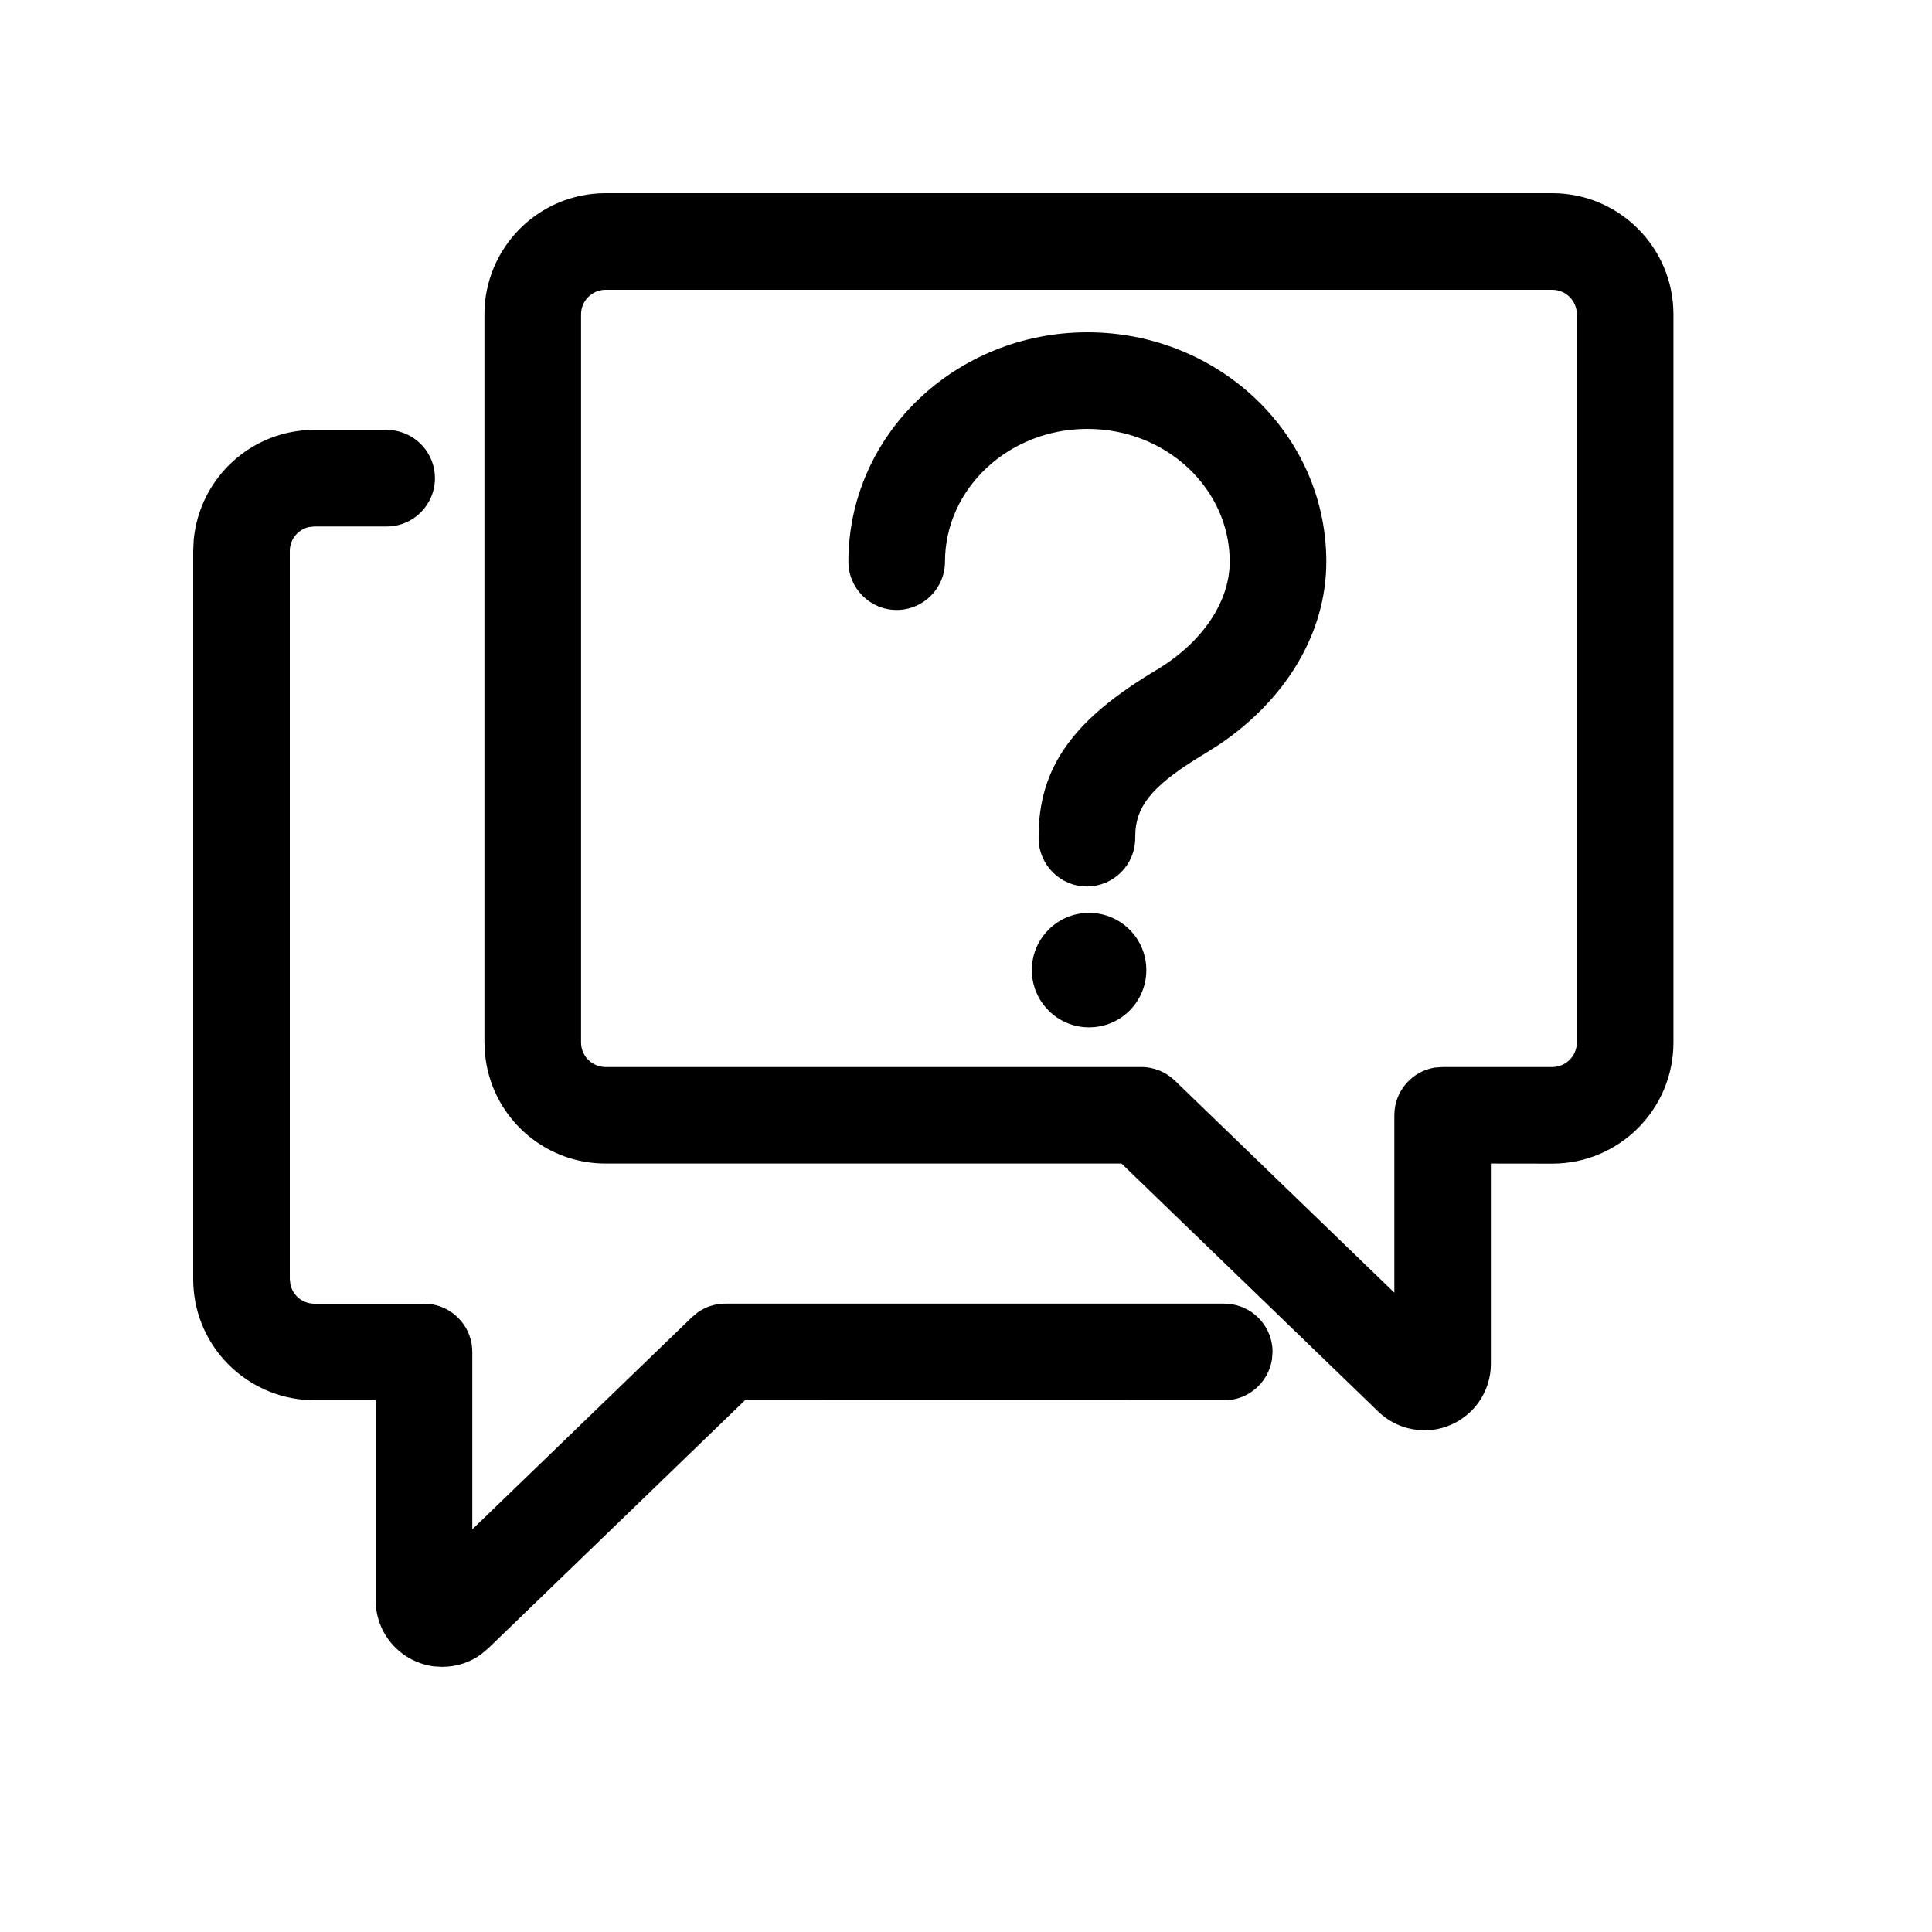 <svg version="1.1" xmlns="http://www.w3.org/2000/svg" width="24" height="24" viewBox="0 0 24 24">
<path d="M4.804 5.34l0.097 0.008c0.287 0.049 0.502 0.295 0.502 0.592 0 0.331-0.268 0.6-0.599 0.6h-0.9l-0.070 0.008c-0.135 0.033-0.234 0.153-0.234 0.297 0 0 0 0 0 0v-0 9.045l0.008 0.070c0.033 0.136 0.153 0.235 0.297 0.235 0 0 0 0 0 0h1.362l0.097 0.007c0.287 0.048 0.503 0.295 0.503 0.592 0 0 0 0.001 0 0.001v-0 2.203l2.728-2.635 0.071-0.059c0.096-0.069 0.216-0.11 0.346-0.11h6.196l0.097 0.008c0.287 0.048 0.503 0.295 0.503 0.592 0 0 0 0.001 0 0.001v-0l-0.008 0.097c-0.048 0.287-0.295 0.503-0.592 0.503l-5.953-0.001-3.188 3.080-0.098 0.082c-0.132 0.094-0.297 0.15-0.475 0.15-0 0-0.001 0-0.001 0h0l-0.104-0.006c-0.409-0.053-0.722-0.4-0.722-0.819 0-0 0-0 0-0.001v0-2.486h-0.762l-0.137-0.006c-0.77-0.072-1.368-0.715-1.368-1.498v-9.045l0.006-0.137c0.072-0.77 0.716-1.368 1.499-1.368 0 0 0 0 0 0h0.899zM19.283 2.4c0.83 0 1.505 0.674 1.505 1.505v9.045c0 0.831-0.674 1.505-1.505 1.505l-0.763-0.001v2.487c0 0 0 0 0 0.001 0 0.42-0.313 0.766-0.718 0.819l-0.004 0-0.103 0.006c0 0-0 0-0 0-0.223 0-0.426-0.088-0.574-0.232l0 0-3.189-3.081h-6.409c-0.785 0-1.43-0.6-1.498-1.367l-0.007-0.137v-9.045c0-0.831 0.674-1.505 1.505-1.505zM19.283 3.6h-11.76c-0.168 0-0.305 0.137-0.305 0.305v9.045c0 0.168 0.137 0.305 0.305 0.305h6.653c0 0 0 0 0.001 0 0.162 0 0.309 0.064 0.417 0.168l-0-0 2.727 2.635v-2.203c0-0 0-0 0-0.001 0-0.297 0.216-0.544 0.5-0.592l0.004-0 0.097-0.007h1.362c0.168-0.001 0.304-0.137 0.304-0.305 0 0 0 0 0 0v0-9.045c0 0 0 0 0 0 0-0.168-0.136-0.304-0.304-0.305h-0zM13.529 11.34c0.393 0 0.711 0.318 0.711 0.711s-0.318 0.711-0.711 0.711v0c-0.392 0-0.711-0.318-0.711-0.711s0.318-0.711 0.711-0.711v0zM13.508 4.128c1.633 0 2.968 1.269 2.968 2.849 0 0.904-0.52 1.727-1.332 2.273l-0.167 0.106c-0.618 0.369-0.844 0.62-0.872 0.962l-0.003 0.088c0 0.002 0 0.004 0 0.006 0 0.331-0.269 0.6-0.6 0.6-0.329 0-0.596-0.265-0.6-0.593v-0c-0.010-0.911 0.462-1.497 1.46-2.094 0.571-0.34 0.914-0.847 0.914-1.348 0-0.903-0.785-1.649-1.768-1.649s-1.769 0.746-1.769 1.649c0 0.331-0.269 0.6-0.6 0.6s-0.6-0.269-0.6-0.6v0c0-1.58 1.336-2.849 2.969-2.849z"></path>
</svg>
